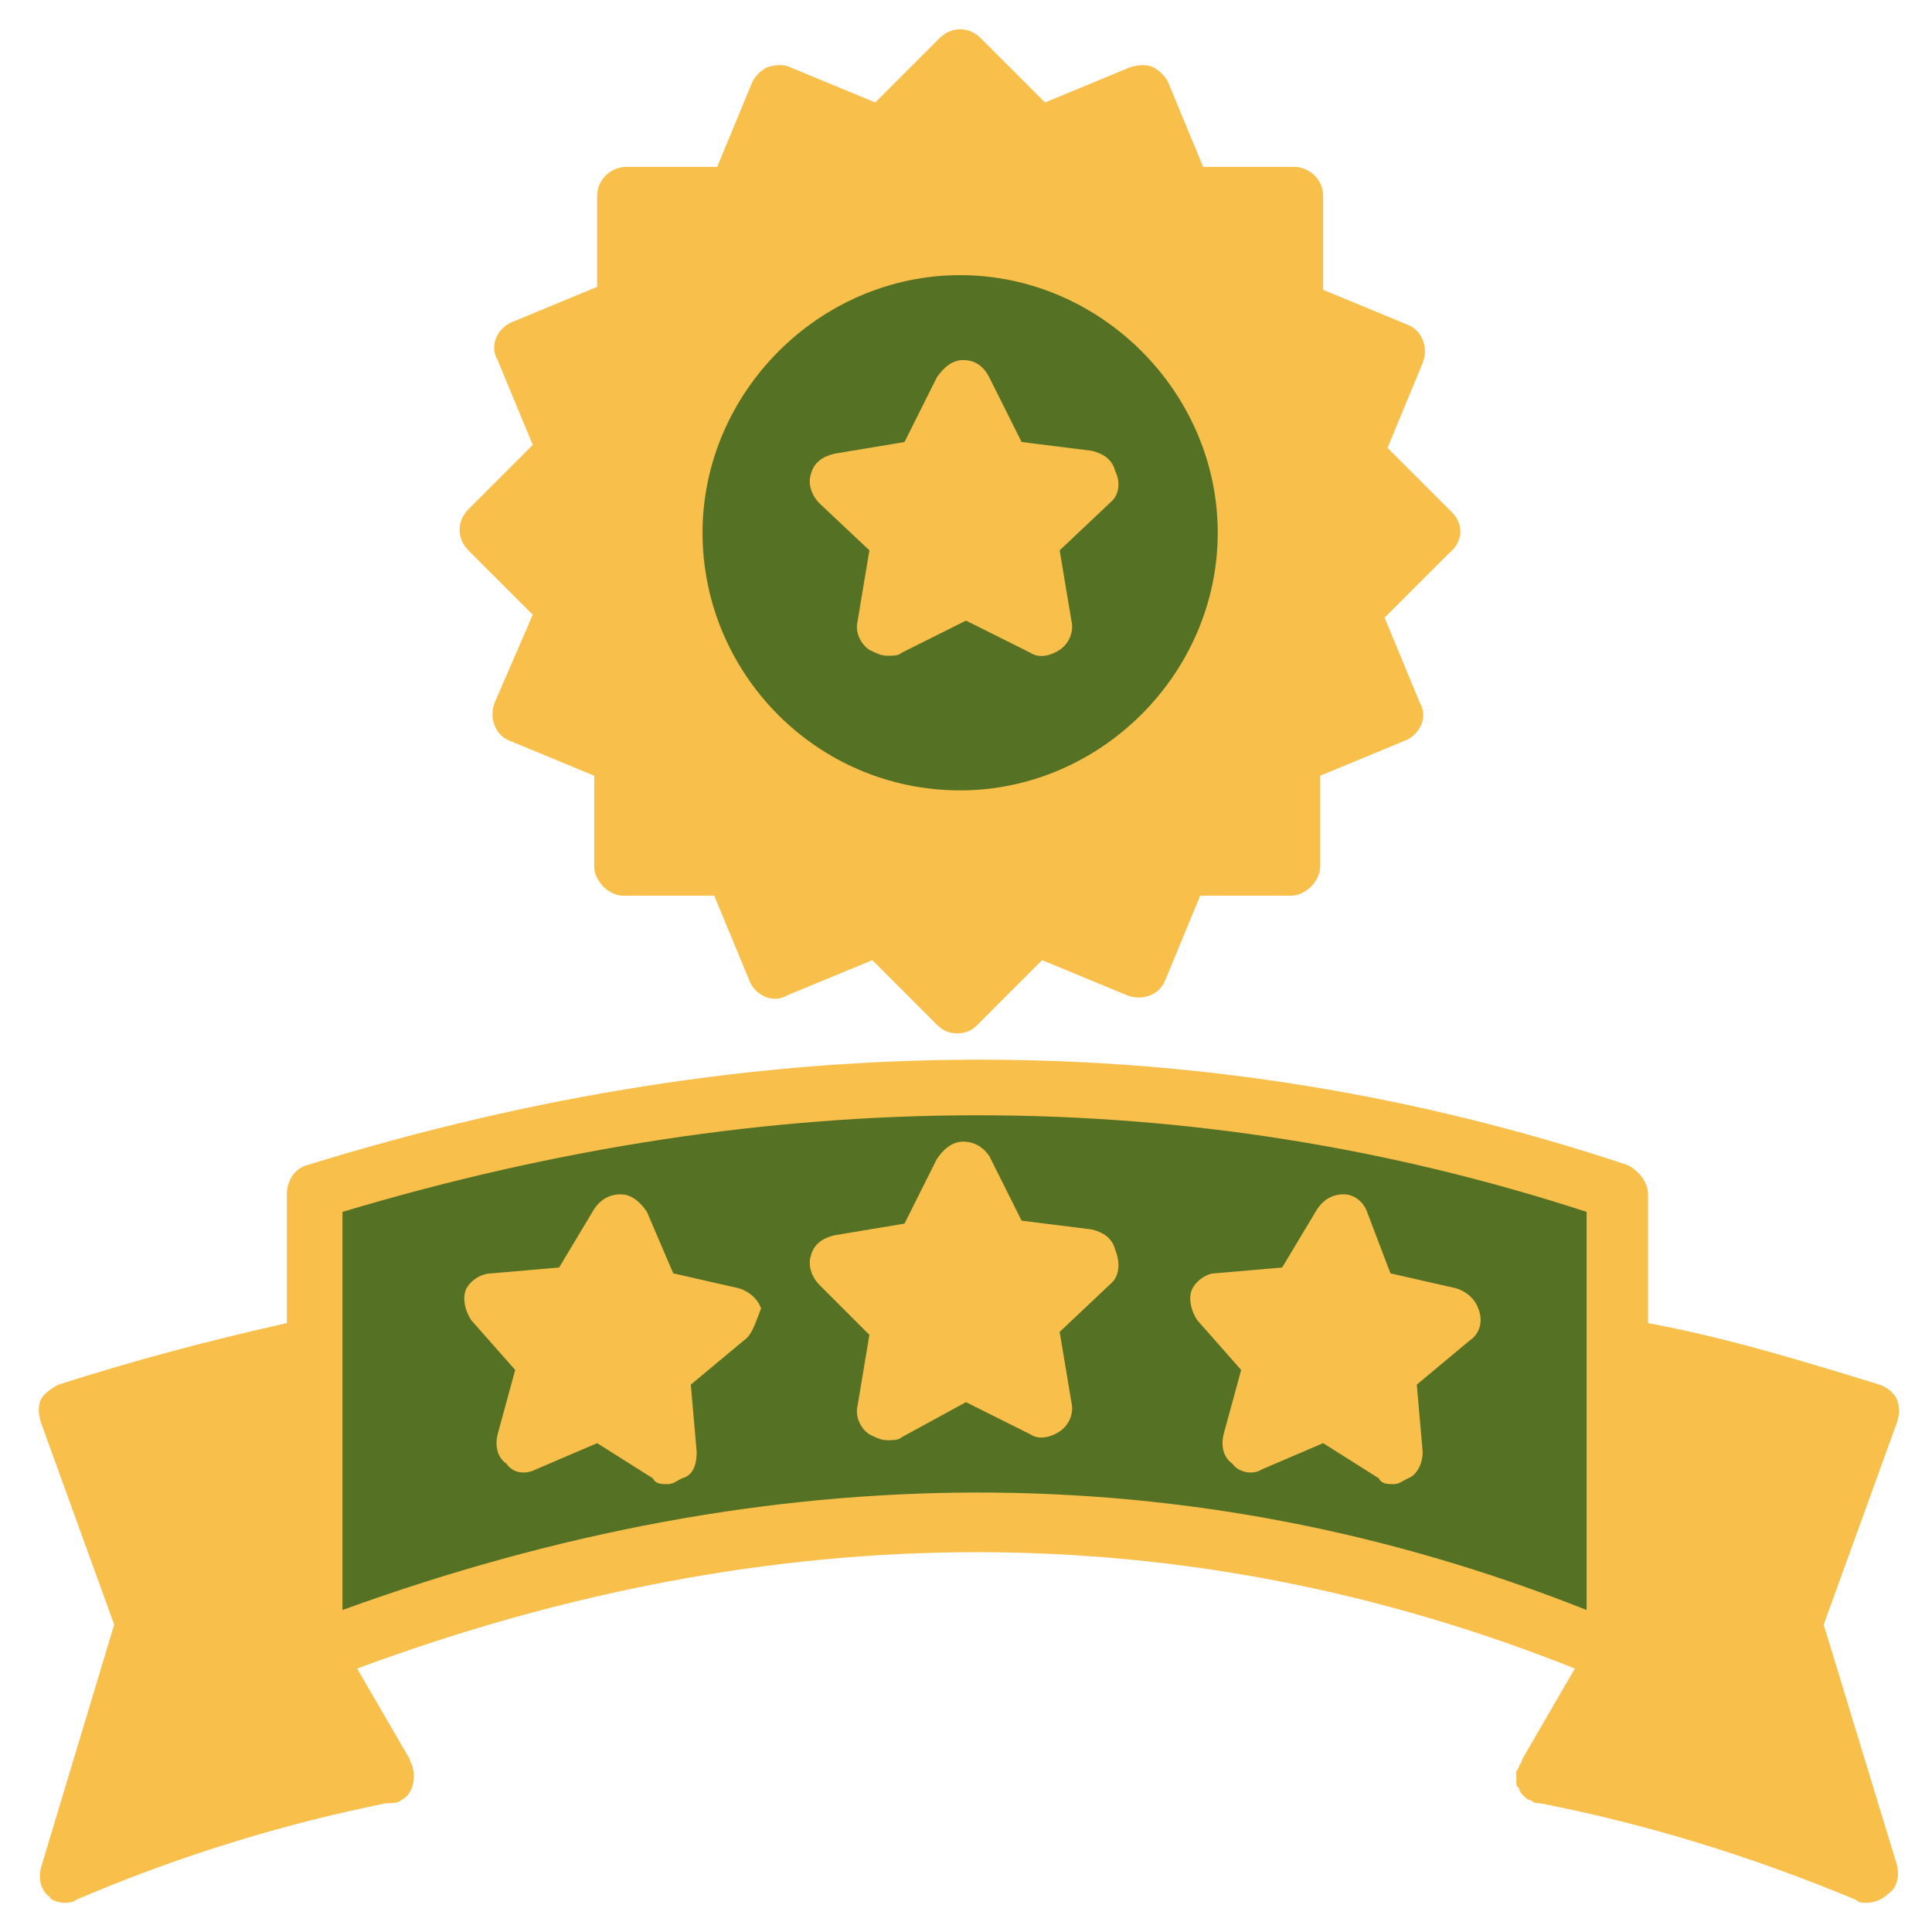 <svg width="60" height="60" viewBox="0 0 60 60" fill="none" xmlns="http://www.w3.org/2000/svg">
<path d="M50.5 50.5V37L29.5 33.5L10.5 37V50.5L30.5 47L50.5 50.5Z" fill="#557224"/>
<circle cx="30" cy="17" r="12" fill="#557224"/>
<path d="M58.909 57.909L56.636 50.455L58.909 44.182C59 43.909 59 43.727 58.909 43.455C58.818 43.273 58.636 43.091 58.364 43C56 42.273 53.636 41.545 51.182 41.091V37.091C51.182 36.727 50.909 36.364 50.545 36.182C37.455 31.818 23.636 31.818 9.546 36.182C9.182 36.273 8.909 36.636 8.909 37.091V41.091C6.455 41.636 4.091 42.273 1.818 43C1.636 43.091 1.364 43.273 1.273 43.455C1.182 43.636 1.182 43.909 1.273 44.182L3.546 50.455L1.273 58C1.182 58.364 1.273 58.727 1.546 58.909C1.546 59 1.818 59.091 2 59.091C2.091 59.091 2.273 59.091 2.364 59C5.545 57.636 8.818 56.636 12 56C12.182 56 12.364 56 12.455 55.909C12.818 55.727 12.909 55.273 12.818 54.909C12.818 54.818 12.727 54.727 12.727 54.636L11.091 51.818C24.091 47 36.818 47 48.909 51.818L47.273 54.636C47.273 54.636 47.273 54.727 47.182 54.818C47.182 54.818 47.182 54.909 47.091 55C47.091 55.091 47.091 55.182 47.091 55.182C47.091 55.273 47.091 55.273 47.091 55.364C47.091 55.455 47.091 55.455 47.182 55.545C47.182 55.545 47.182 55.636 47.273 55.727L47.364 55.818C47.364 55.818 47.455 55.909 47.545 55.909C47.636 56 47.727 56 47.818 56C51.091 56.636 54.364 57.636 57.636 59C57.727 59.091 57.818 59.091 58 59.091C58.182 59.091 58.455 59 58.636 58.818C58.909 58.636 59 58.273 58.909 57.909ZM49.273 50C36.909 45.091 23.909 45.182 10.636 50V37.636C24 33.636 37 33.636 49.273 37.636V50Z" fill="#F9BF4B"/>
<path d="M34.545 39.818L32.909 41.364L33.273 43.545C33.364 43.909 33.182 44.273 32.909 44.455C32.636 44.636 32.273 44.727 32 44.545L30 43.545L28 44.636C27.909 44.727 27.727 44.727 27.545 44.727C27.364 44.727 27.182 44.636 27 44.545C26.727 44.364 26.545 44 26.636 43.636L27 41.455L25.454 39.909C25.182 39.636 25.091 39.273 25.182 39C25.273 38.636 25.545 38.455 25.909 38.364L28.091 38L29.091 36C29.273 35.727 29.545 35.455 29.909 35.455C30.273 35.455 30.545 35.636 30.727 35.909L31.727 37.909L33.909 38.182C34.273 38.273 34.545 38.455 34.636 38.818C34.818 39.273 34.727 39.636 34.545 39.818ZM45.636 41.636L44 43L44.182 45.091C44.182 45.455 44 45.818 43.727 45.909C43.545 46 43.455 46.091 43.273 46.091C43.091 46.091 42.909 46.091 42.818 45.909L41.091 44.818L39.182 45.636C38.909 45.818 38.455 45.727 38.273 45.455C38 45.273 37.909 44.909 38 44.545L38.545 42.545L37.182 41C37 40.727 36.909 40.364 37 40.091C37.091 39.818 37.455 39.545 37.727 39.545L39.818 39.364L40.909 37.545C41.091 37.273 41.364 37.091 41.727 37.091C42.091 37.091 42.364 37.364 42.455 37.636L43.182 39.545L45.182 40C45.545 40.091 45.818 40.364 45.909 40.636C46.091 41.091 45.909 41.455 45.636 41.636ZM23.091 41.636L21.454 43L21.636 45.091C21.636 45.455 21.545 45.818 21.182 45.909C21 46 20.909 46.091 20.727 46.091C20.545 46.091 20.364 46.091 20.273 45.909L18.545 44.818L16.636 45.636C16.273 45.818 15.909 45.727 15.727 45.455C15.454 45.273 15.364 44.909 15.454 44.545L16 42.545L14.636 41C14.454 40.727 14.364 40.364 14.454 40.091C14.545 39.818 14.909 39.545 15.273 39.545L17.364 39.364L18.454 37.545C18.636 37.273 18.909 37.091 19.273 37.091C19.636 37.091 19.909 37.364 20.091 37.636L20.909 39.545L22.909 40C23.273 40.091 23.545 40.364 23.636 40.636C23.454 41.091 23.364 41.455 23.091 41.636ZM45.091 15.909L43.091 13.909L44.182 11.273C44.364 10.818 44.182 10.273 43.727 10.091L41.091 9V6.091C41.091 5.545 40.636 5.182 40.182 5.182H37.364L36.273 2.545C36.182 2.364 36 2.182 35.818 2.091C35.636 2 35.364 2 35.091 2.091L32.455 3.182L30.454 1.182C30.091 0.818 29.545 0.818 29.182 1.182L27.182 3.182L24.545 2.091C24.364 2 24.091 2 23.818 2.091C23.636 2.182 23.454 2.364 23.364 2.545L22.273 5.182H19.454C19 5.182 18.545 5.545 18.545 6.091V8.909L15.909 10C15.454 10.182 15.182 10.727 15.454 11.182L16.545 13.818L14.545 15.818C14.182 16.182 14.182 16.727 14.545 17.091L16.545 19.091L15.364 21.818C15.182 22.273 15.364 22.818 15.818 23L18.454 24.091V26.909C18.454 27.364 18.909 27.818 19.364 27.818H22.182L23.273 30.455C23.454 30.909 24 31.182 24.454 30.909L27.091 29.818L29.091 31.818C29.273 32 29.454 32.091 29.727 32.091C30 32.091 30.182 32 30.364 31.818L32.364 29.818L35 30.909C35.455 31.091 36 30.909 36.182 30.455L37.273 27.818H40.091C40.545 27.818 41 27.364 41 26.909V24.091L43.636 23C44.091 22.818 44.364 22.273 44.091 21.818L43 19.182L45 17.182C45.455 16.818 45.455 16.273 45.091 15.909ZM29.818 24.546C25.364 24.546 21.818 20.909 21.818 16.546C21.818 12.182 25.454 8.545 29.818 8.545C34.182 8.545 37.818 12.182 37.818 16.546C37.818 20.909 34.182 24.546 29.818 24.546Z" fill="#F9BF4B"/>
<path d="M34.545 15.546L32.909 17.091L33.273 19.273C33.364 19.636 33.182 20 32.909 20.182C32.636 20.364 32.273 20.454 32 20.273L30 19.273L28 20.273C27.909 20.364 27.727 20.364 27.545 20.364C27.364 20.364 27.182 20.273 27 20.182C26.727 20 26.545 19.636 26.636 19.273L27 17.091L25.454 15.636C25.182 15.364 25.091 15 25.182 14.727C25.273 14.364 25.545 14.182 25.909 14.091L28.091 13.727L29.091 11.727C29.273 11.455 29.545 11.182 29.909 11.182C30.273 11.182 30.545 11.364 30.727 11.727L31.727 13.727L33.909 14C34.273 14.091 34.545 14.273 34.636 14.636C34.818 15 34.727 15.364 34.545 15.546Z" fill="#F9BF4B"/>
</svg>
